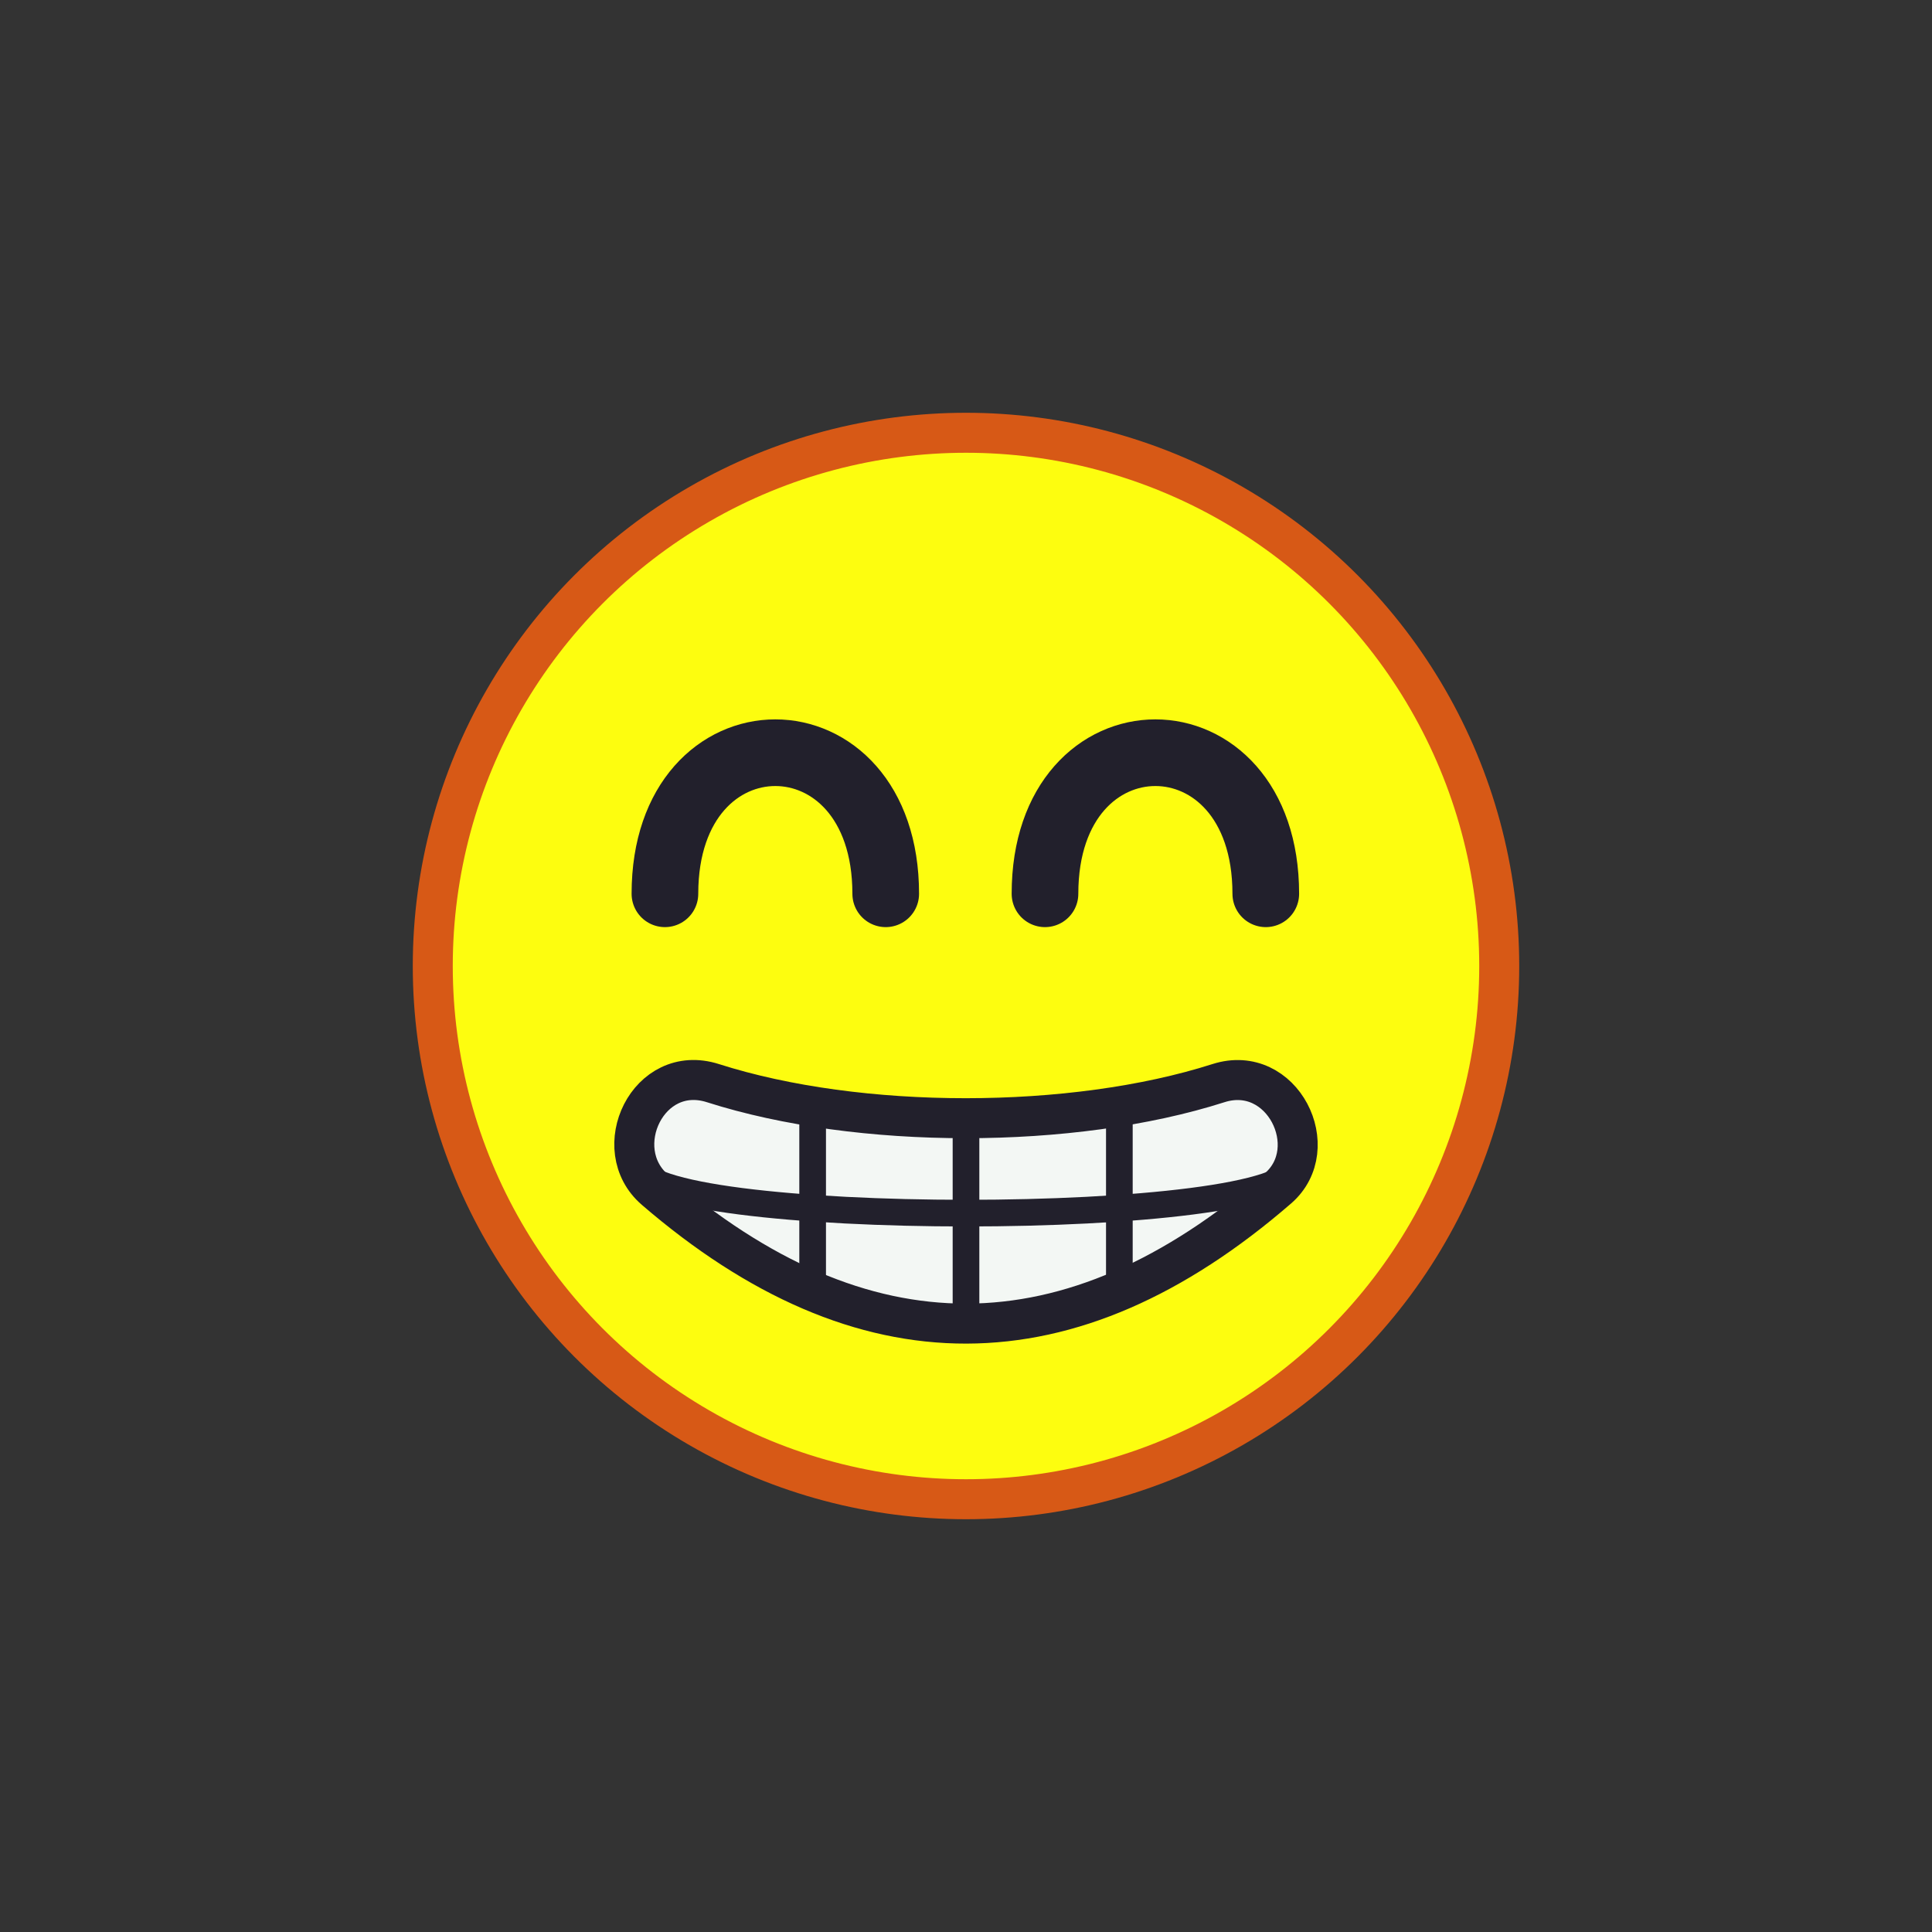 <svg class="ldi-11la6o" width="395px"  height="395px"  xmlns="http://www.w3.org/2000/svg" xmlns:xlink="http://www.w3.org/1999/xlink" viewBox="0 0 100 100" preserveAspectRatio="xMidYMid" style="background: none;"><rect x="0" y="0" width="100" height="100" style="fill:#333333;stroke:none;opacity:1;fill-opacity:1"/><!--?xml version="1.0" encoding="utf-8"?--><!--Generator: Adobe Illustrator 21.0.0, SVG Export Plug-In . SVG Version: 6.00 Build 0)--><svg version="1.1" id="圖層_1" xmlns="http://www.w3.org/2000/svg" xmlns:xlink="http://www.w3.org/1999/xlink" x="0px" y="0px" viewBox="0 0 100 100" style="transform-origin: 50px 50px 0px;" xml:space="preserve"><g style="transform-origin: 50px 50px 0px;"><g fill="#22202c" style="fill: rgb(34, 32, 44); transform-origin: 50px 50px 0px; transform: scale(0.69);"><g style="transform-origin: 50px 50px 0px;"><g fill="#22202c" style="fill: rgb(34, 32, 44);"><linearGradient id="SVGID_1_" gradientUnits="userSpaceOnUse" x1="50" y1="22.624" x2="50" y2="79.344" class="ld ld-breath" style="transform-origin: 50px 50px 0px; animation-duration: 1s; animation-delay: -1s; animation-direction: normal;"><stop offset="0" style="stop-color: rgb(253, 253, 15); transform-origin: 50px 50px 0px; animation-duration: 1s; animation-delay: -0.955s; animation-direction: normal;" stop-color="#fdfd0f" class="ld ld-breath"></stop><stop offset="0.509" style="stop-color: rgb(253, 253, 15); transform-origin: 50px 50px 0px; animation-duration: 1s; animation-delay: -0.909s; animation-direction: normal;" stop-color="#fdfd0f" class="ld ld-breath"></stop><stop offset="1" style="stop-color: rgb(253, 253, 15); transform-origin: 50px 50px 0px; animation-duration: 1s; animation-delay: -0.864s; animation-direction: normal;" stop-color="#fdfd0f" class="ld ld-breath"></stop></linearGradient><g class="ld ld-breath" style="transform-origin: 50px 50px 0px; animation-duration: 1s; animation-delay: -0.818s; animation-direction: normal;"><circle style="fill: url(&quot;#SVGID_1_&quot;); stroke: rgb(215, 89, 22); stroke-width: 3; stroke-miterlimit: 10;" cx="50" cy="50" r="40" stroke="#d75916"></circle></g><g class="ld ld-breath" style="transform-origin: 50px 50px 0px; animation-duration: 1s; animation-delay: -0.773s; animation-direction: normal;"><path style="fill: none; stroke: rgb(34, 32, 44); stroke-width: 5; stroke-linecap: round; stroke-linejoin: round; stroke-miterlimit: 10;" d=" M27.415,44.583c0-14.111,16.563-14.111,16.563,0" stroke="#22202c"></path></g><g class="ld ld-breath" style="transform-origin: 50px 50px 0px; animation-duration: 1s; animation-delay: -0.727s; animation-direction: normal;"><path style="fill: none; stroke: rgb(34, 32, 44); stroke-width: 5; stroke-linecap: round; stroke-linejoin: round; stroke-miterlimit: 10;" d=" M72.488,44.583c0-14.111-16.563-14.111-16.563,0" stroke="#22202c"></path></g><g style="transform-origin: 50px 50px 0px;"><g fill="#22202c" style="fill: rgb(34, 32, 44);"><g class="ld ld-breath" style="transform-origin: 50px 50px 0px; animation-duration: 1s; animation-delay: -0.682s; animation-direction: normal;"><path style="fill: rgb(243, 247, 244); stroke: rgb(34, 32, 44); stroke-width: 3; stroke-miterlimit: 10;" d="M26.66,66.779 c15.581,13.429,31.163,13.396,46.744-0.099c3.487-3.02,0.324-9.424-4.469-7.892c-10.967,3.506-26.95,3.507-37.918,0 C26.151,57.233,23.111,63.72,26.66,66.779z" stroke="#22202c" fill="#f3f7f4"></path></g><g class="ld ld-breath" style="transform-origin: 50px 50px 0px; animation-duration: 1s; animation-delay: -0.636s; animation-direction: normal;"><path style="fill: none; stroke: rgb(34, 32, 44); stroke-width: 2; stroke-miterlimit: 10;" d="M25.402,64.975c0,4.751,49.214,4.751,49.214,0" stroke="#22202c"></path></g><g class="ld ld-breath" style="transform-origin: 50px 50px 0px; animation-duration: 1s; animation-delay: -0.591s; animation-direction: normal;"><line style="fill: none; stroke: rgb(34, 32, 44); stroke-width: 2; stroke-miterlimit: 10;" x1="50" y1="61.418" x2="50" y2="76.826" stroke="#22202c"></line></g><g class="ld ld-breath" style="transform-origin: 50px 50px 0px; animation-duration: 1s; animation-delay: -0.545s; animation-direction: normal;"><line style="fill: none; stroke: rgb(34, 32, 44); stroke-width: 2; stroke-miterlimit: 10;" x1="38.496" y1="60.526" x2="38.496" y2="74.491" stroke="#22202c"></line></g><g class="ld ld-breath" style="transform-origin: 50px 50px 0px; animation-duration: 1s; animation-delay: -0.5s; animation-direction: normal;"><line style="fill: none; stroke: rgb(34, 32, 44); stroke-width: 2; stroke-miterlimit: 10;" x1="61.504" y1="60.526" x2="61.504" y2="74.491" stroke="#22202c"></line></g></g></g></g></g></g></g><style type="text/css" class="ld ld-breath" style="transform-origin: 50px 50px 0px; animation-duration: 1s; animation-delay: -0.227s; animation-direction: normal;">path,ellipse,circle,rect,polygon,polyline,line { stroke-width: 0; }@keyframes ld-breath {
  0% {
    -webkit-transform: scale(0.86);
    transform: scale(0.86);
  }
  50% {
    -webkit-transform: scale(1.06);
    transform: scale(1.06);
  }
  100% {
    -webkit-transform: scale(0.86);
    transform: scale(0.86);
  }
}
@-webkit-keyframes ld-breath {
  0% {
    -webkit-transform: scale(0.86);
    transform: scale(0.86);
  }
  50% {
    -webkit-transform: scale(1.06);
    transform: scale(1.06);
  }
  100% {
    -webkit-transform: scale(0.86);
    transform: scale(0.86);
  }
}
.ld.ld-breath {
  -webkit-animation: ld-breath 1s infinite;
  animation: ld-breath 1s infinite;
}
</style></svg></svg>